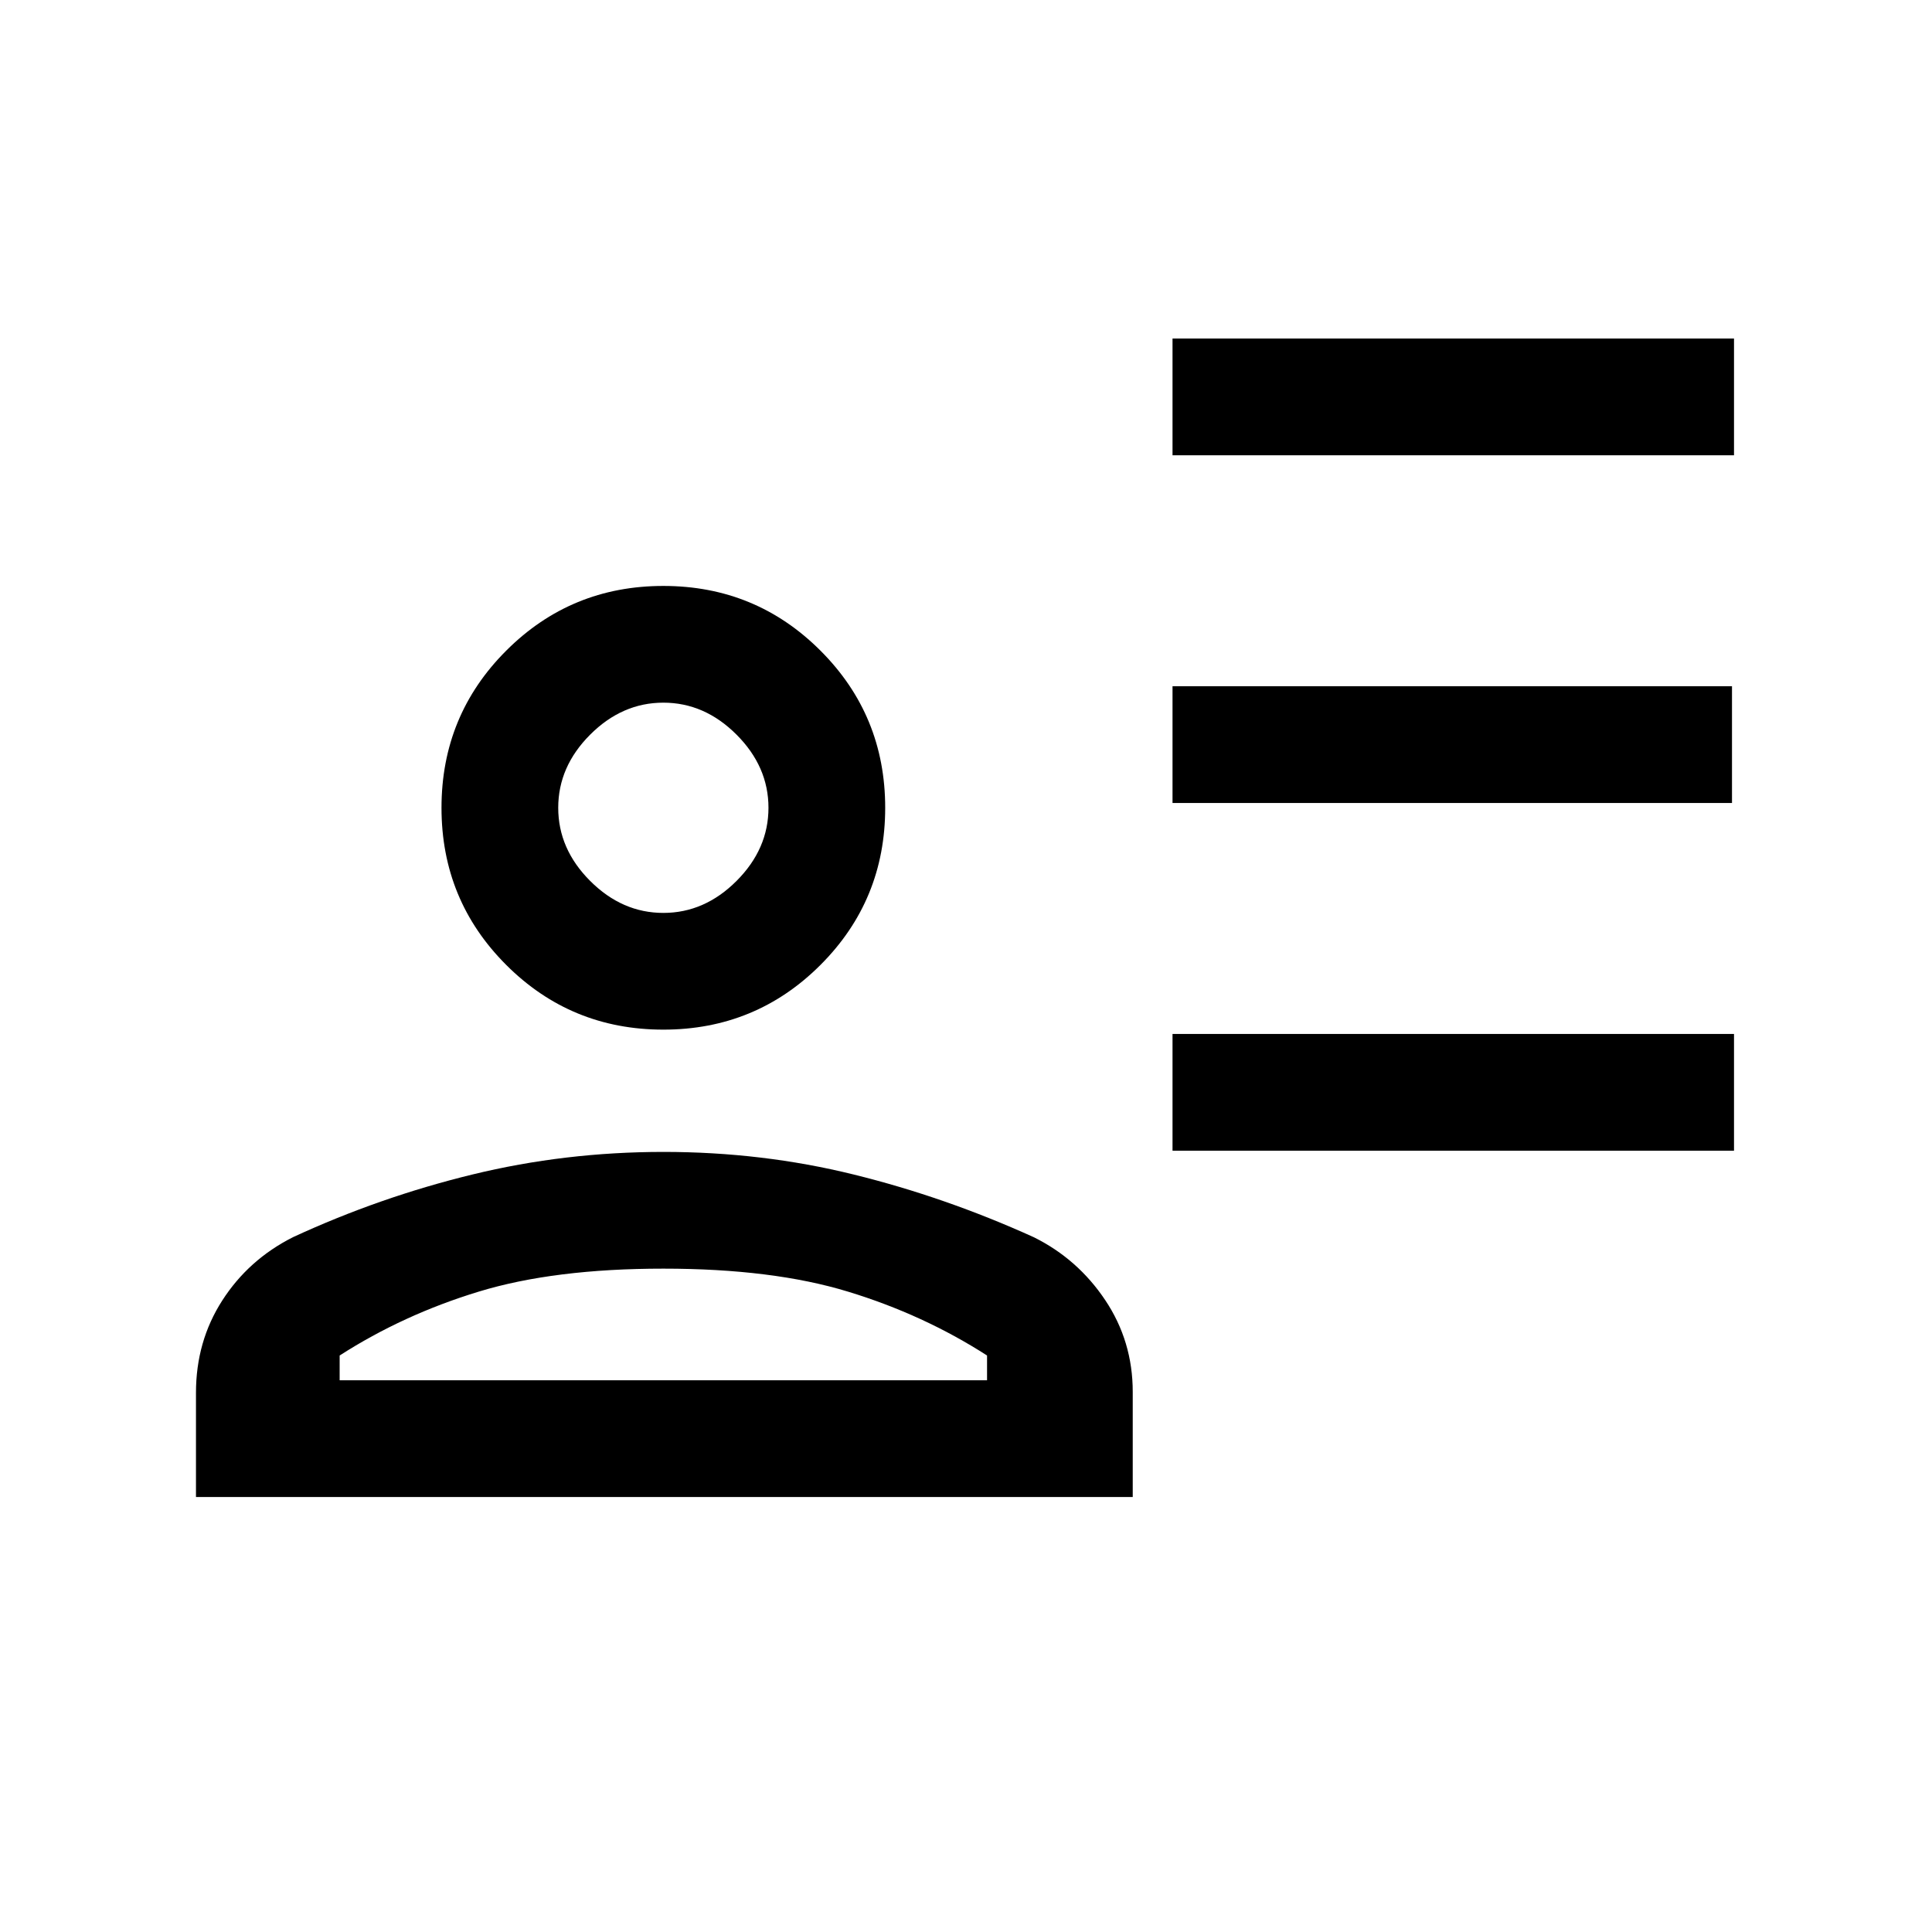<svg xmlns="http://www.w3.org/2000/svg" height="20" viewBox="0 -960 960 960" width="20"><path d="M582.62-733.77v-58h279v58h-279Zm0 172.77v-58h278v58h-278Zm0 172.77v-58h279v58h-279Zm-253-60.15q-45.93 0-78.08-32.15-32.16-32.15-32.16-78.08t32.15-78.08q32.15-32.16 78.08-32.16t78.08 32.15q32.16 32.15 32.16 78.08t-32.15 78.08q-32.15 32.16-78.08 32.16ZM97.38-216.15v-51.82q0-25.47 13.04-45.79t35.12-31.47q43.06-19.92 89.13-31.15 46.07-11.24 95.04-11.24 48.97 0 94.51 11.24 45.55 11.23 89.47 31.15 21.82 10.82 35.49 31.25 13.67 20.44 13.67 45.6v52.23H97.38Zm71.39-70.31v12.31h321.69v-12.31q-31.61-20.31-69.08-31.73-37.46-11.43-91.76-11.43-54.31 0-91.77 11.43-37.47 11.42-69.08 31.73Zm160.85-219.92q20.47 0 36.35-15.88 15.88-15.88 15.88-36.36 0-20.47-15.88-36.35-15.88-15.88-36.35-15.88-20.48 0-36.36 15.88-15.88 15.88-15.88 36.35 0 20.48 15.88 36.36 15.88 15.88 36.36 15.88Zm0-52.24Zm0 284.47Z"/></svg>